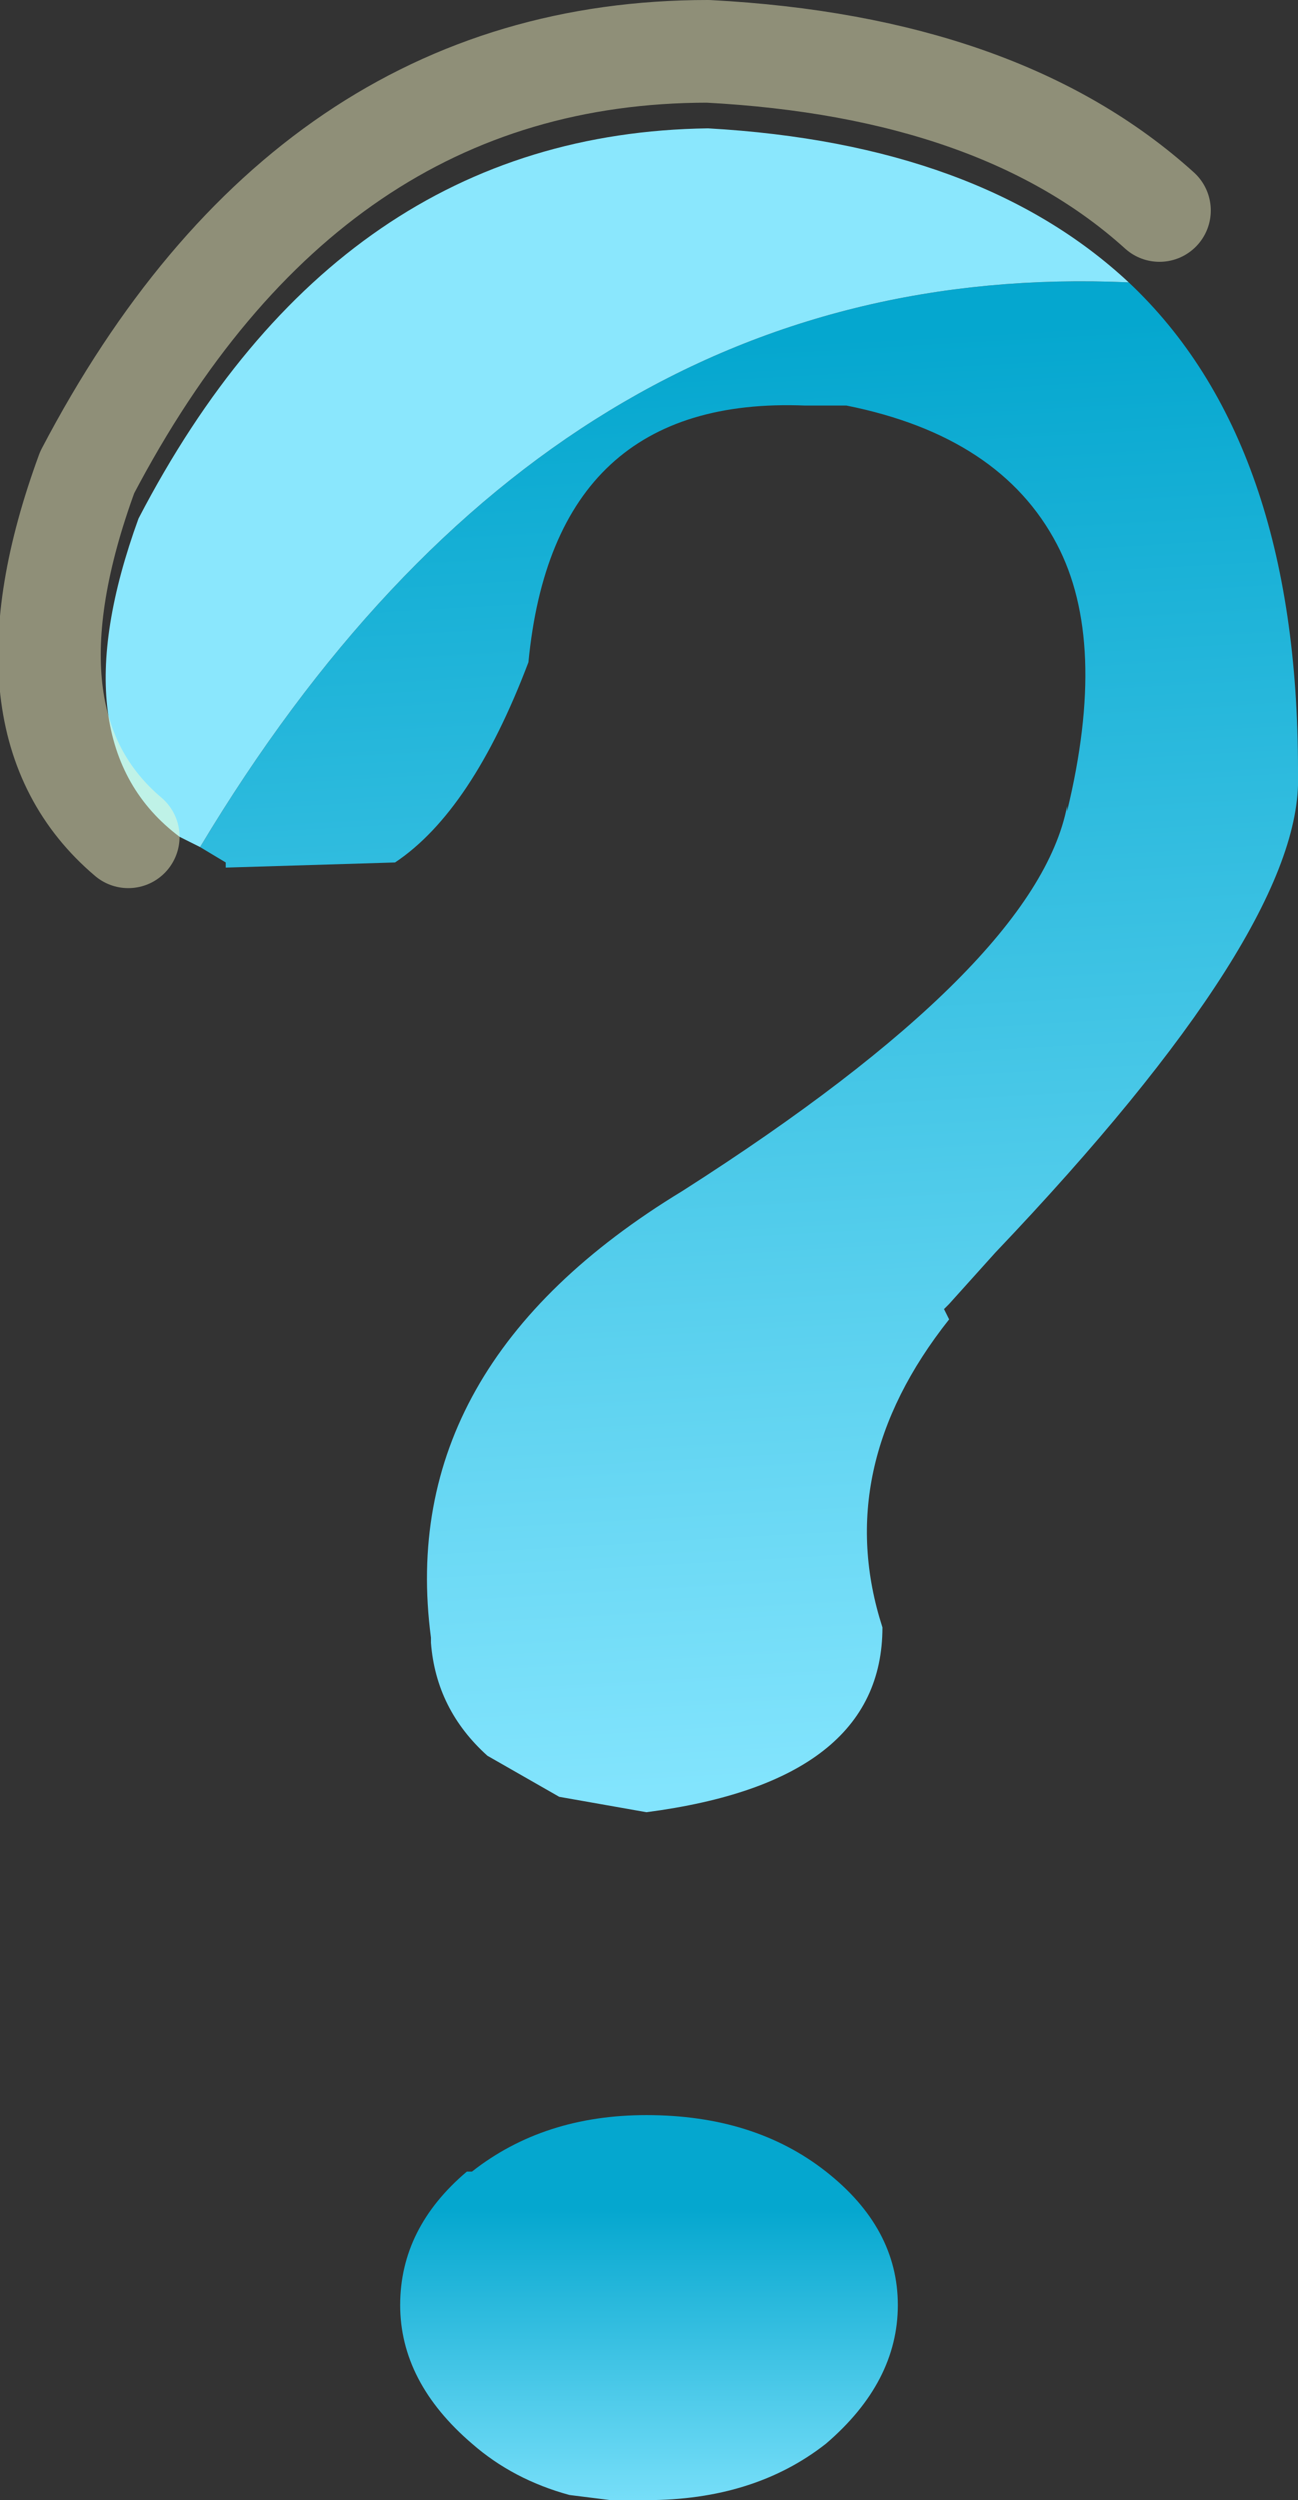 <?xml version="1.0" encoding="UTF-8" standalone="no"?>
<svg xmlns:xlink="http://www.w3.org/1999/xlink" height="24.35px" width="12.65px" xmlns="http://www.w3.org/2000/svg">
  <rect width="100%" height="100%" fill="#333333" stroke="none"/>
  <g transform="matrix(1.0, 0.0, 0.0, 1.0, 6.45, 22.3)">
    <path d="M-4.25 -13.85 L-4.25 -13.9 -4.25 -13.85" fill="url(#gradient0)" fill-rule="evenodd" stroke="none"/>
    <path d="M0.2 -10.7 L0.15 -10.7 0.2 -10.7" fill="url(#gradient1)" fill-rule="evenodd" stroke="none"/>
    <path d="M0.2 -10.7 Q3.65 -12.9 3.95 -14.45 L3.95 -14.4 Q4.35 -16.05 3.85 -17.0 3.3 -18.05 1.8 -18.35 L1.75 -18.35 1.4 -18.35 Q-1.05 -18.45 -1.3 -15.85 -1.85 -14.4 -2.6 -13.9 L-4.25 -13.85 -4.25 -13.9 -4.5 -14.05 Q-1.05 -19.8 4.55 -19.55 6.2 -18.0 6.2 -14.8 L6.2 -14.75 Q6.25 -13.25 3.25 -10.1 L2.8 -9.6 2.75 -9.55 2.8 -9.45 Q1.65 -8.0 2.15 -6.45 2.15 -4.95 -0.15 -4.65 L-1.0 -4.8 -1.7 -5.2 Q-2.2 -5.65 -2.25 -6.3 L-2.25 -6.35 Q-2.6 -9.0 0.2 -10.7" fill="url(#gradient2)" fill-rule="evenodd" stroke="none"/>
    <path d="M1.6 1.5 Q0.9 2.05 -0.15 2.05 L-0.5 2.05 -0.9 2.0 Q-1.45 1.85 -1.85 1.5 -2.55 0.9 -2.55 0.15 -2.55 -0.6 -1.9 -1.15 L-1.85 -1.15 Q-1.15 -1.7 -0.15 -1.7 0.9 -1.7 1.6 -1.15 2.3 -0.6 2.3 0.15 2.3 0.9 1.6 1.5" fill="url(#gradient3)" fill-rule="evenodd" stroke="none"/>
    <path d="M-4.5 -14.05 L-4.6 -14.1 -4.7 -14.15 Q-5.9 -15.05 -5.1 -17.25 -3.15 -21.0 0.45 -21.05 3.1 -20.9 4.55 -19.55 -1.05 -19.8 -4.5 -14.05" fill="#8ae7fd" fill-rule="evenodd" stroke="none"/>
    <path d="M4.85 -20.25 Q3.3 -21.65 0.45 -21.8 -3.45 -21.8 -5.6 -17.7 -6.5 -15.25 -5.2 -14.15" fill="none" stroke="#ffffcc" stroke-linecap="round" stroke-linejoin="round" stroke-opacity="0.451" stroke-width="1.0"/>
  </g>
  <defs>
    <linearGradient gradientTransform="matrix(5.0E-4, 0.009, -0.007, 4.0E-4, 0.6, -12.3)" gradientUnits="userSpaceOnUse" id="gradient0" spreadMethod="pad" x1="-819.2" x2="819.2">
      <stop offset="0.051" stop-color="#66cc00"/>
      <stop offset="1.0" stop-color="#a5e12a"/>
    </linearGradient>
    <linearGradient gradientTransform="matrix(0.005, 0.007, -0.006, 0.005, 18.4, -13.55)" gradientUnits="userSpaceOnUse" id="gradient1" spreadMethod="pad" x1="-819.2" x2="819.2">
      <stop offset="0.051" stop-color="#66cc00"/>
      <stop offset="1.0" stop-color="#a5e12a"/>
    </linearGradient>
    <linearGradient gradientTransform="matrix(5.0E-4, 0.009, -0.007, 4.0E-4, 0.6, -12.3)" gradientUnits="userSpaceOnUse" id="gradient2" spreadMethod="pad" x1="-819.2" x2="819.2">
      <stop offset="0.051" stop-color="#05a7cf"/>
      <stop offset="1.0" stop-color="#82e4fd"/>
    </linearGradient>
    <linearGradient gradientTransform="matrix(0.0, 0.002, -0.003, 0.0, -0.1, 0.7)" gradientUnits="userSpaceOnUse" id="gradient3" spreadMethod="pad" x1="-819.2" x2="819.2">
      <stop offset="0.051" stop-color="#05a7cf"/>
      <stop offset="1.0" stop-color="#82e4fd"/>
    </linearGradient>
  </defs>
</svg>
